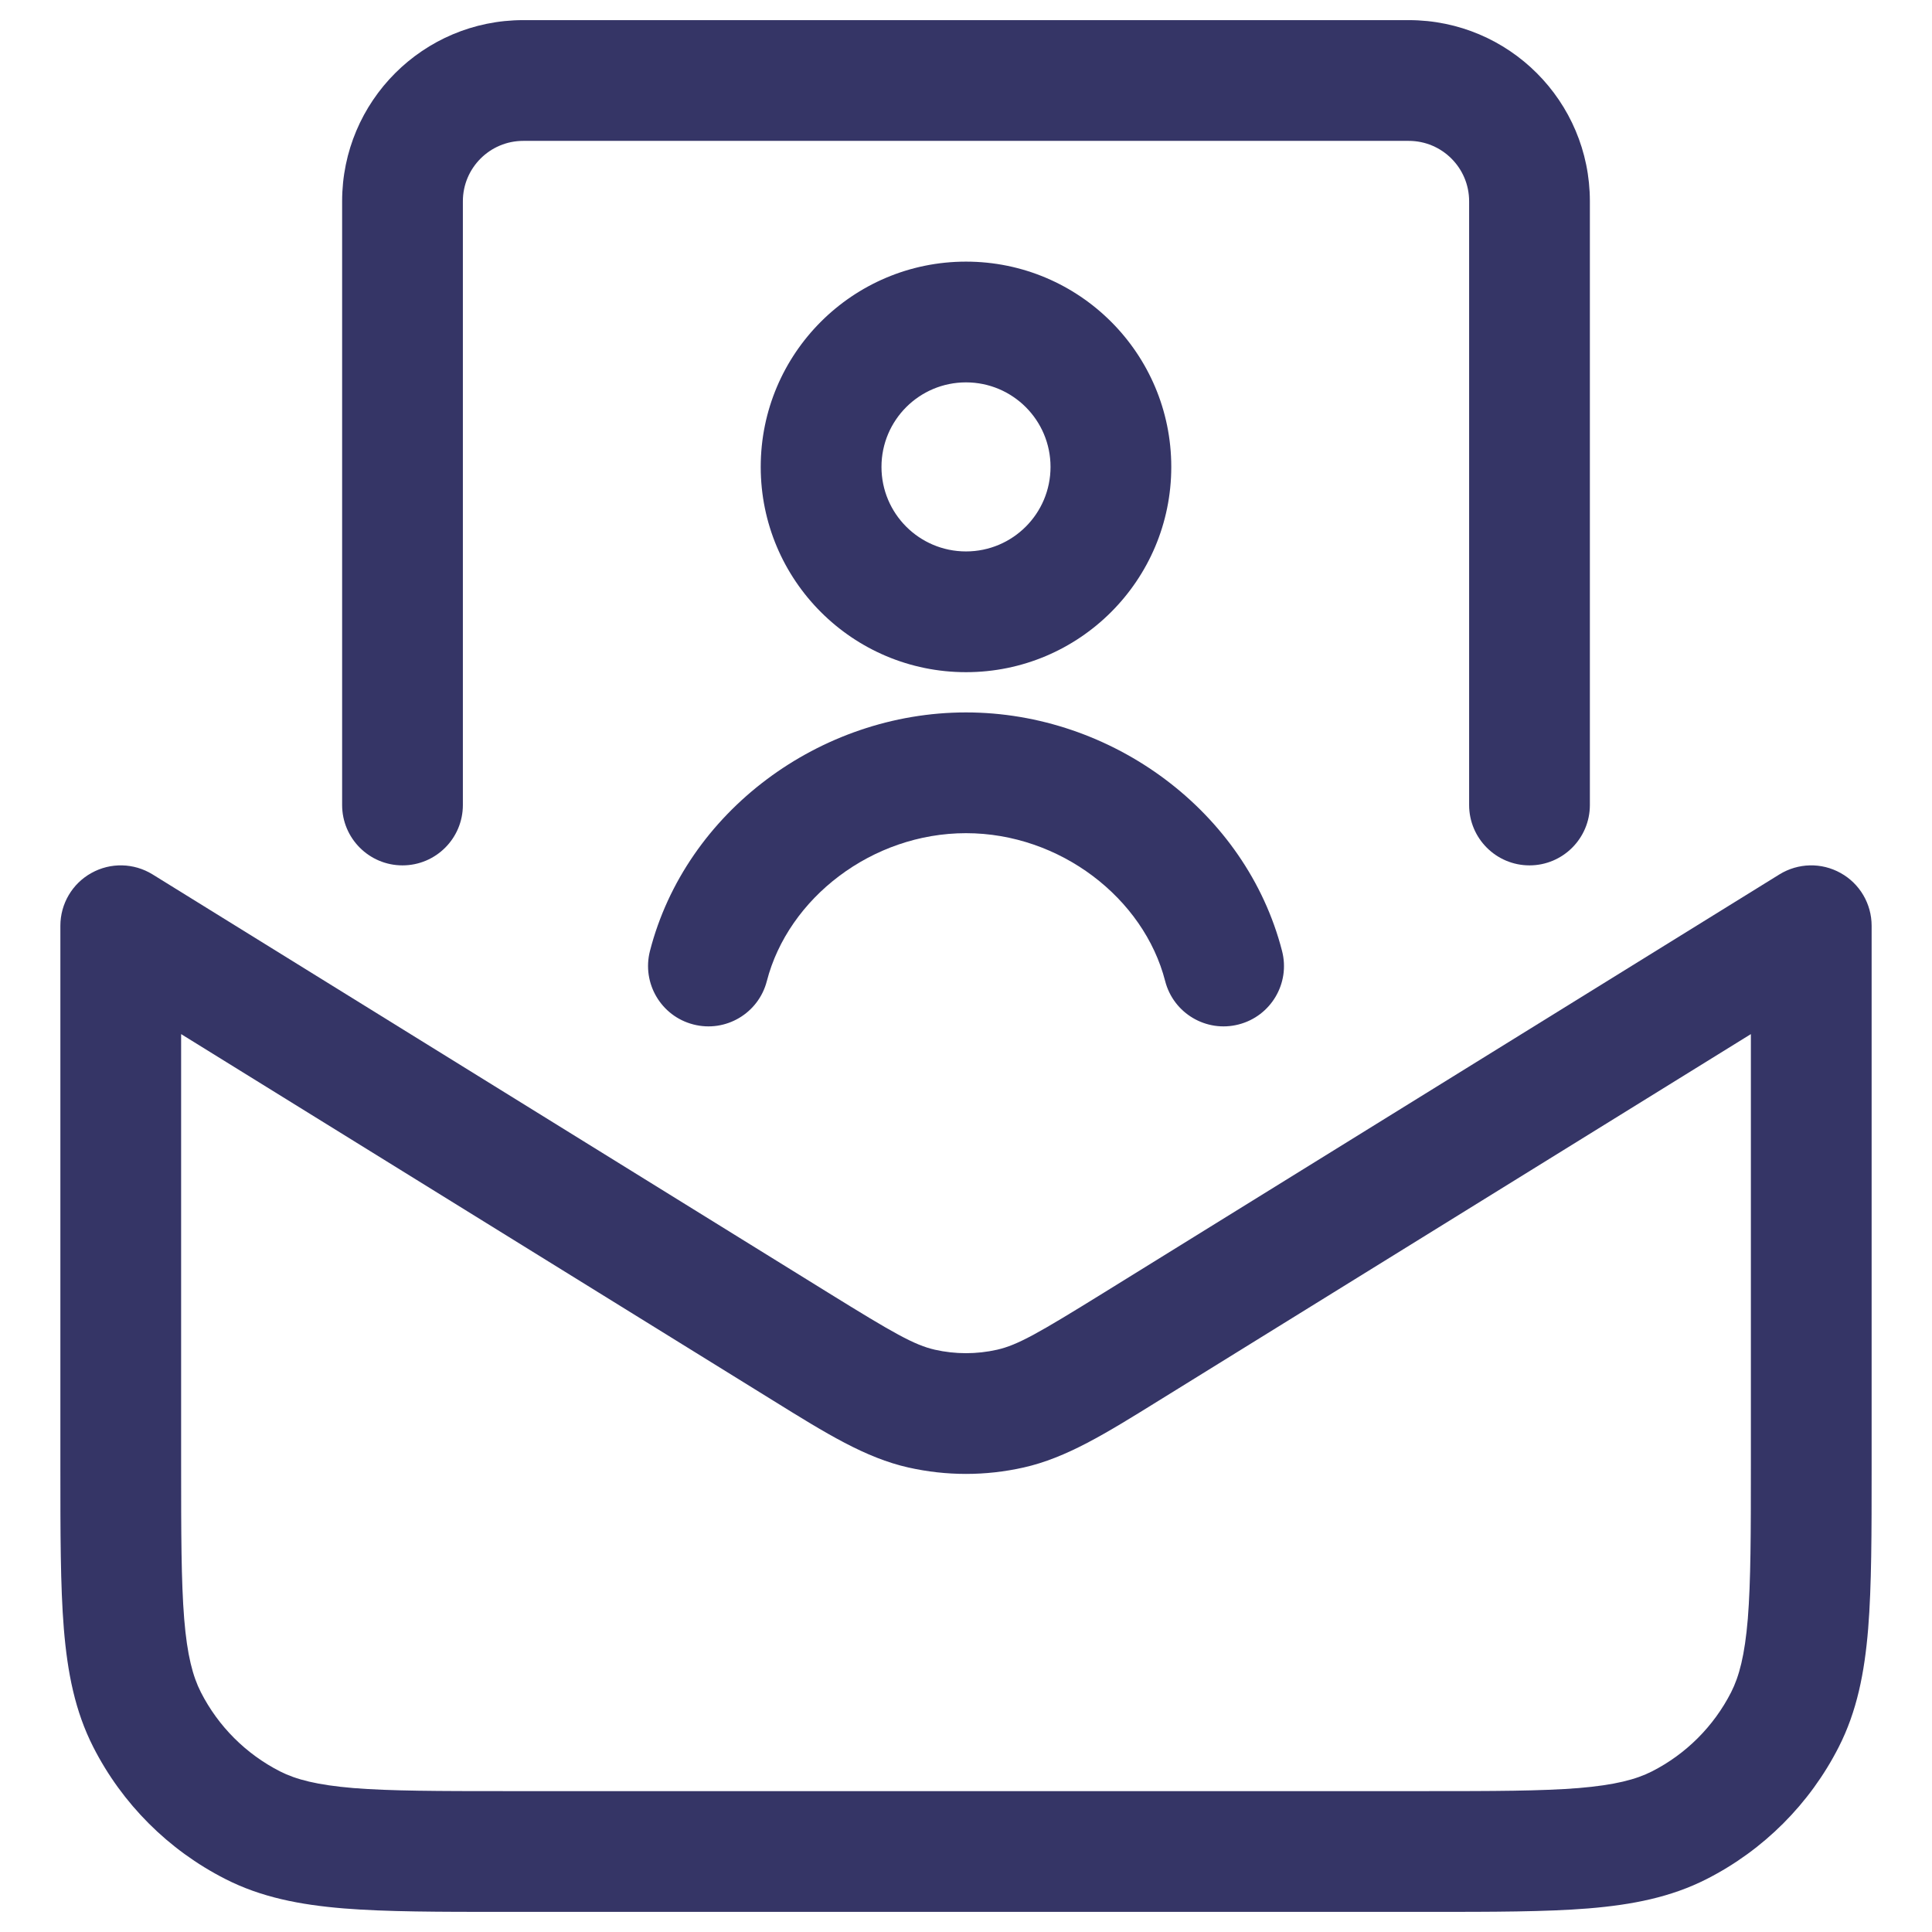 <svg width="24" height="24" viewBox="0 0 24 24" fill="none" xmlns="http://www.w3.org/2000/svg">
<g clip-path="url(#clip0_9001_277390)">
<path d="M6.5 0.25C5.257 0.25 4.25 1.257 4.25 2.5V10C4.25 10.414 4.586 10.75 5 10.75C5.414 10.75 5.75 10.414 5.75 10V2.5C5.75 2.086 6.086 1.75 6.5 1.75H17.5C17.914 1.75 18.25 2.086 18.25 2.5V10C18.25 10.414 18.586 10.75 19 10.75C19.414 10.75 19.75 10.414 19.75 10V2.5C19.75 1.257 18.743 0.25 17.5 0.25H6.5Z" fill="#353566"/>
<path fill-rule="evenodd" clip-rule="evenodd" d="M1.895 10.862C1.663 10.719 1.373 10.712 1.135 10.845C0.897 10.977 0.75 11.228 0.75 11.5V18.232C0.75 19.045 0.75 19.701 0.793 20.232C0.838 20.778 0.932 21.258 1.159 21.703C1.518 22.408 2.092 22.982 2.798 23.341C3.242 23.568 3.722 23.662 4.269 23.707C4.799 23.75 5.455 23.75 6.268 23.75H17.732C18.545 23.75 19.201 23.75 19.732 23.707C20.278 23.662 20.758 23.568 21.203 23.341C21.908 22.982 22.482 22.408 22.841 21.703C23.068 21.258 23.162 20.778 23.207 20.232C23.25 19.701 23.25 19.045 23.25 18.232V11.5C23.25 11.228 23.103 10.977 22.865 10.845C22.627 10.712 22.337 10.719 22.105 10.862L13.711 16.059C12.9 16.561 12.642 16.709 12.385 16.767C12.132 16.824 11.868 16.824 11.615 16.767C11.358 16.709 11.1 16.561 10.289 16.059L1.895 10.862ZM2.25 18.2V12.846L9.602 17.397C10.266 17.809 10.751 18.11 11.285 18.23C11.756 18.336 12.244 18.336 12.715 18.23C13.249 18.11 13.734 17.809 14.398 17.397L21.75 12.846V18.2C21.75 19.052 21.749 19.647 21.712 20.109C21.674 20.563 21.605 20.824 21.505 21.021C21.289 21.445 20.945 21.789 20.521 22.005C20.324 22.105 20.063 22.174 19.609 22.212C19.147 22.249 18.552 22.25 17.7 22.25H6.3C5.448 22.25 4.853 22.249 4.391 22.212C3.937 22.174 3.676 22.105 3.479 22.005C3.055 21.789 2.711 21.445 2.495 21.021C2.395 20.824 2.325 20.563 2.288 20.109C2.251 19.647 2.25 19.052 2.25 18.2Z" fill="#353566"/>
<path d="M12 10.35C10.832 10.35 9.792 11.157 9.526 12.187C9.423 12.588 9.014 12.83 8.613 12.726C8.212 12.623 7.971 12.214 8.074 11.813C8.519 10.083 10.186 8.85 12 8.85C13.814 8.85 15.481 10.083 15.926 11.813C16.03 12.214 15.788 12.623 15.387 12.726C14.986 12.83 14.577 12.588 14.474 12.187C14.209 11.157 13.168 10.35 12 10.35Z" fill="#353566"/>
<path fill-rule="evenodd" clip-rule="evenodd" d="M12 3.25C10.592 3.25 9.45 4.392 9.45 5.8C9.45 7.208 10.592 8.35 12 8.35C13.408 8.35 14.55 7.208 14.55 5.8C14.55 4.392 13.408 3.25 12 3.25ZM10.95 5.8C10.95 5.22 11.42 4.75 12 4.75C12.58 4.75 13.05 5.22 13.05 5.8C13.05 6.38 12.58 6.85 12 6.85C11.42 6.85 10.95 6.38 10.95 5.8Z" fill="#353566"/>
</g>
<defs>
<clipPath id="clip0_9001_277390">
<rect width="24" height="24" fill="white"/>
</clipPath>
</defs>
</svg>
